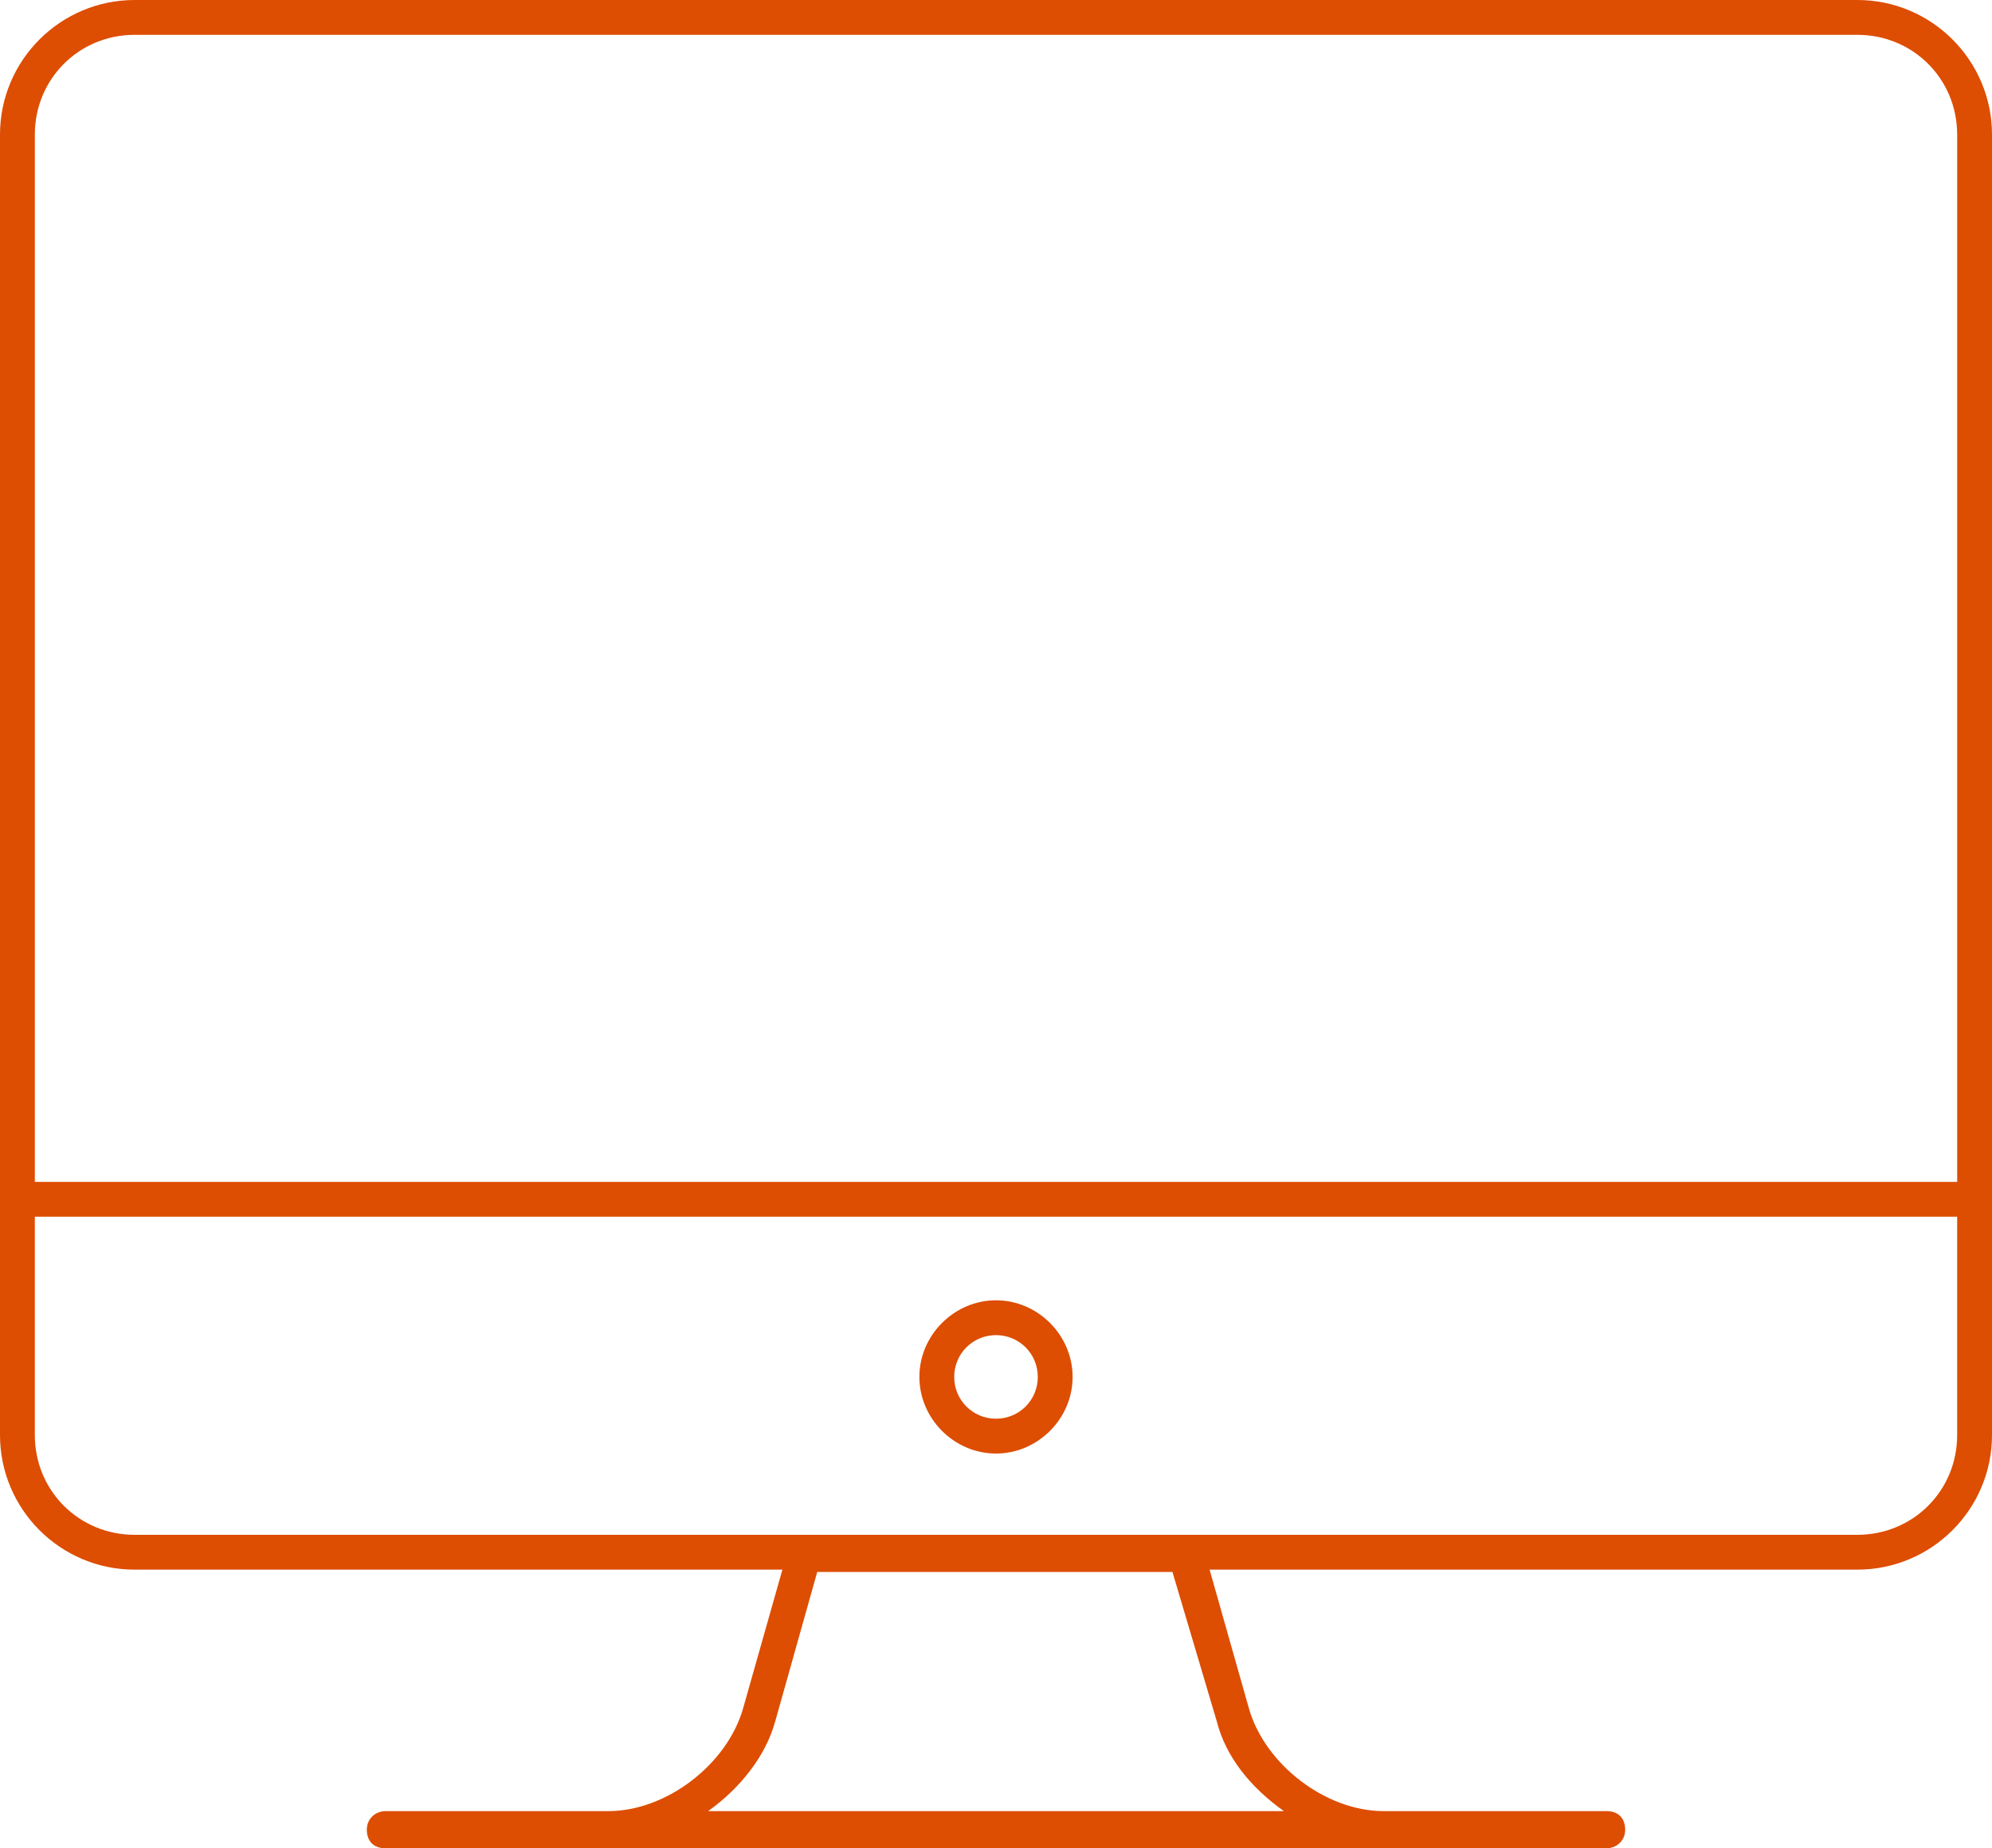 <?xml version="1.0" encoding="utf-8"?>
<!-- Generator: Adobe Illustrator 24.3.0, SVG Export Plug-In . SVG Version: 6.00 Build 0)  -->
<svg version="1.1" id="Layer_1" xmlns="http://www.w3.org/2000/svg" xmlns:xlink="http://www.w3.org/1999/xlink" x="0px" y="0px"
	 viewBox="0 0 85.8 79.6" style="enable-background:new 0 0 85.8 79.6;" xml:space="preserve">
<style type="text/css">
	.st0{fill:#F5F5F5;}
	.st1{fill:#575756;}
	.st2{fill:#AD1820;}
	.st3{fill:#E5332A;}
	.st4{fill:#F6A723;}
	.st5{fill:#E84E1B;}
	.st6{fill:#FAA634;}
	.st7{fill:none;stroke:#9C9B9B;stroke-width:3;stroke-miterlimit:10;}
	.st8{fill:#9C9B9B;}
	.st9{fill:#1D1D1B;}
	.st10{clip-path:url(#SVGID_2_);}
	.st11{clip-path:url(#SVGID_4_);}
	.st12{clip-path:url(#SVGID_6_);}
	.st13{fill:none;stroke:#AD1820;stroke-width:2.797;stroke-miterlimit:10;}
	.st14{fill:#FFFFFF;}
	.st15{fill:#C6C6C5;}
	.st16{fill:#868686;}
	.st17{fill:#3C3C3B;}
	.st18{opacity:0.52;fill:#AD1820;}
	.st19{fill:none;stroke:#AD1820;stroke-width:4.343;stroke-miterlimit:10;}
	.st20{fill:none;stroke:#E5332A;stroke-width:4.343;stroke-miterlimit:10;}
	.st21{fill:#B1B1B1;}
	.st22{fill:#DD4D02;}
	.st23{fill:#A4A4A4;}
</style>
<g>
	<path class="st22" d="M80,0H5.8C2.6,0,0,2.6,0,5.8v45.8v10.2c0,3.2,2.6,5.8,5.8,5.8h27.9l-1.7,6c-0.7,2.4-3.3,4.4-5.8,4.4h-9.6
		c-0.4,0-0.8,0.3-0.8,0.8s0.3,0.8,0.8,0.8h9.6h33.4h9.6c0.4,0,0.8-0.3,0.8-0.8s-0.3-0.8-0.8-0.8h-9.6c-2.5,0-5.1-2-5.8-4.4l-1.7-6
		H80c3.2,0,5.8-2.6,5.8-5.8V51.7V5.8C85.8,2.6,83.2,0,80,0z M1.5,5.8c0-2.4,1.9-4.3,4.3-4.3H80c2.4,0,4.3,1.9,4.3,4.3v45.1H1.5V5.8z
		 M52.4,74.1c0.4,1.6,1.5,2.9,2.9,3.9H30.5c1.4-1,2.5-2.4,2.9-3.9l1.8-6.4h15.3L52.4,74.1z M84.3,61.8c0,2.4-1.9,4.3-4.3,4.3H51.2
		H34.7H5.8c-2.4,0-4.3-1.9-4.3-4.3v-9.4h82.8V61.8z"/>
	<path class="st22" d="M42.9,62.6c1.8,0,3.3-1.5,3.3-3.3S44.7,56,42.9,56s-3.3,1.5-3.3,3.3S41.1,62.6,42.9,62.6z M42.9,57.5
		c1,0,1.8,0.8,1.8,1.8s-0.8,1.8-1.8,1.8s-1.8-0.8-1.8-1.8S41.9,57.5,42.9,57.5z"/>
</g>
</svg>
